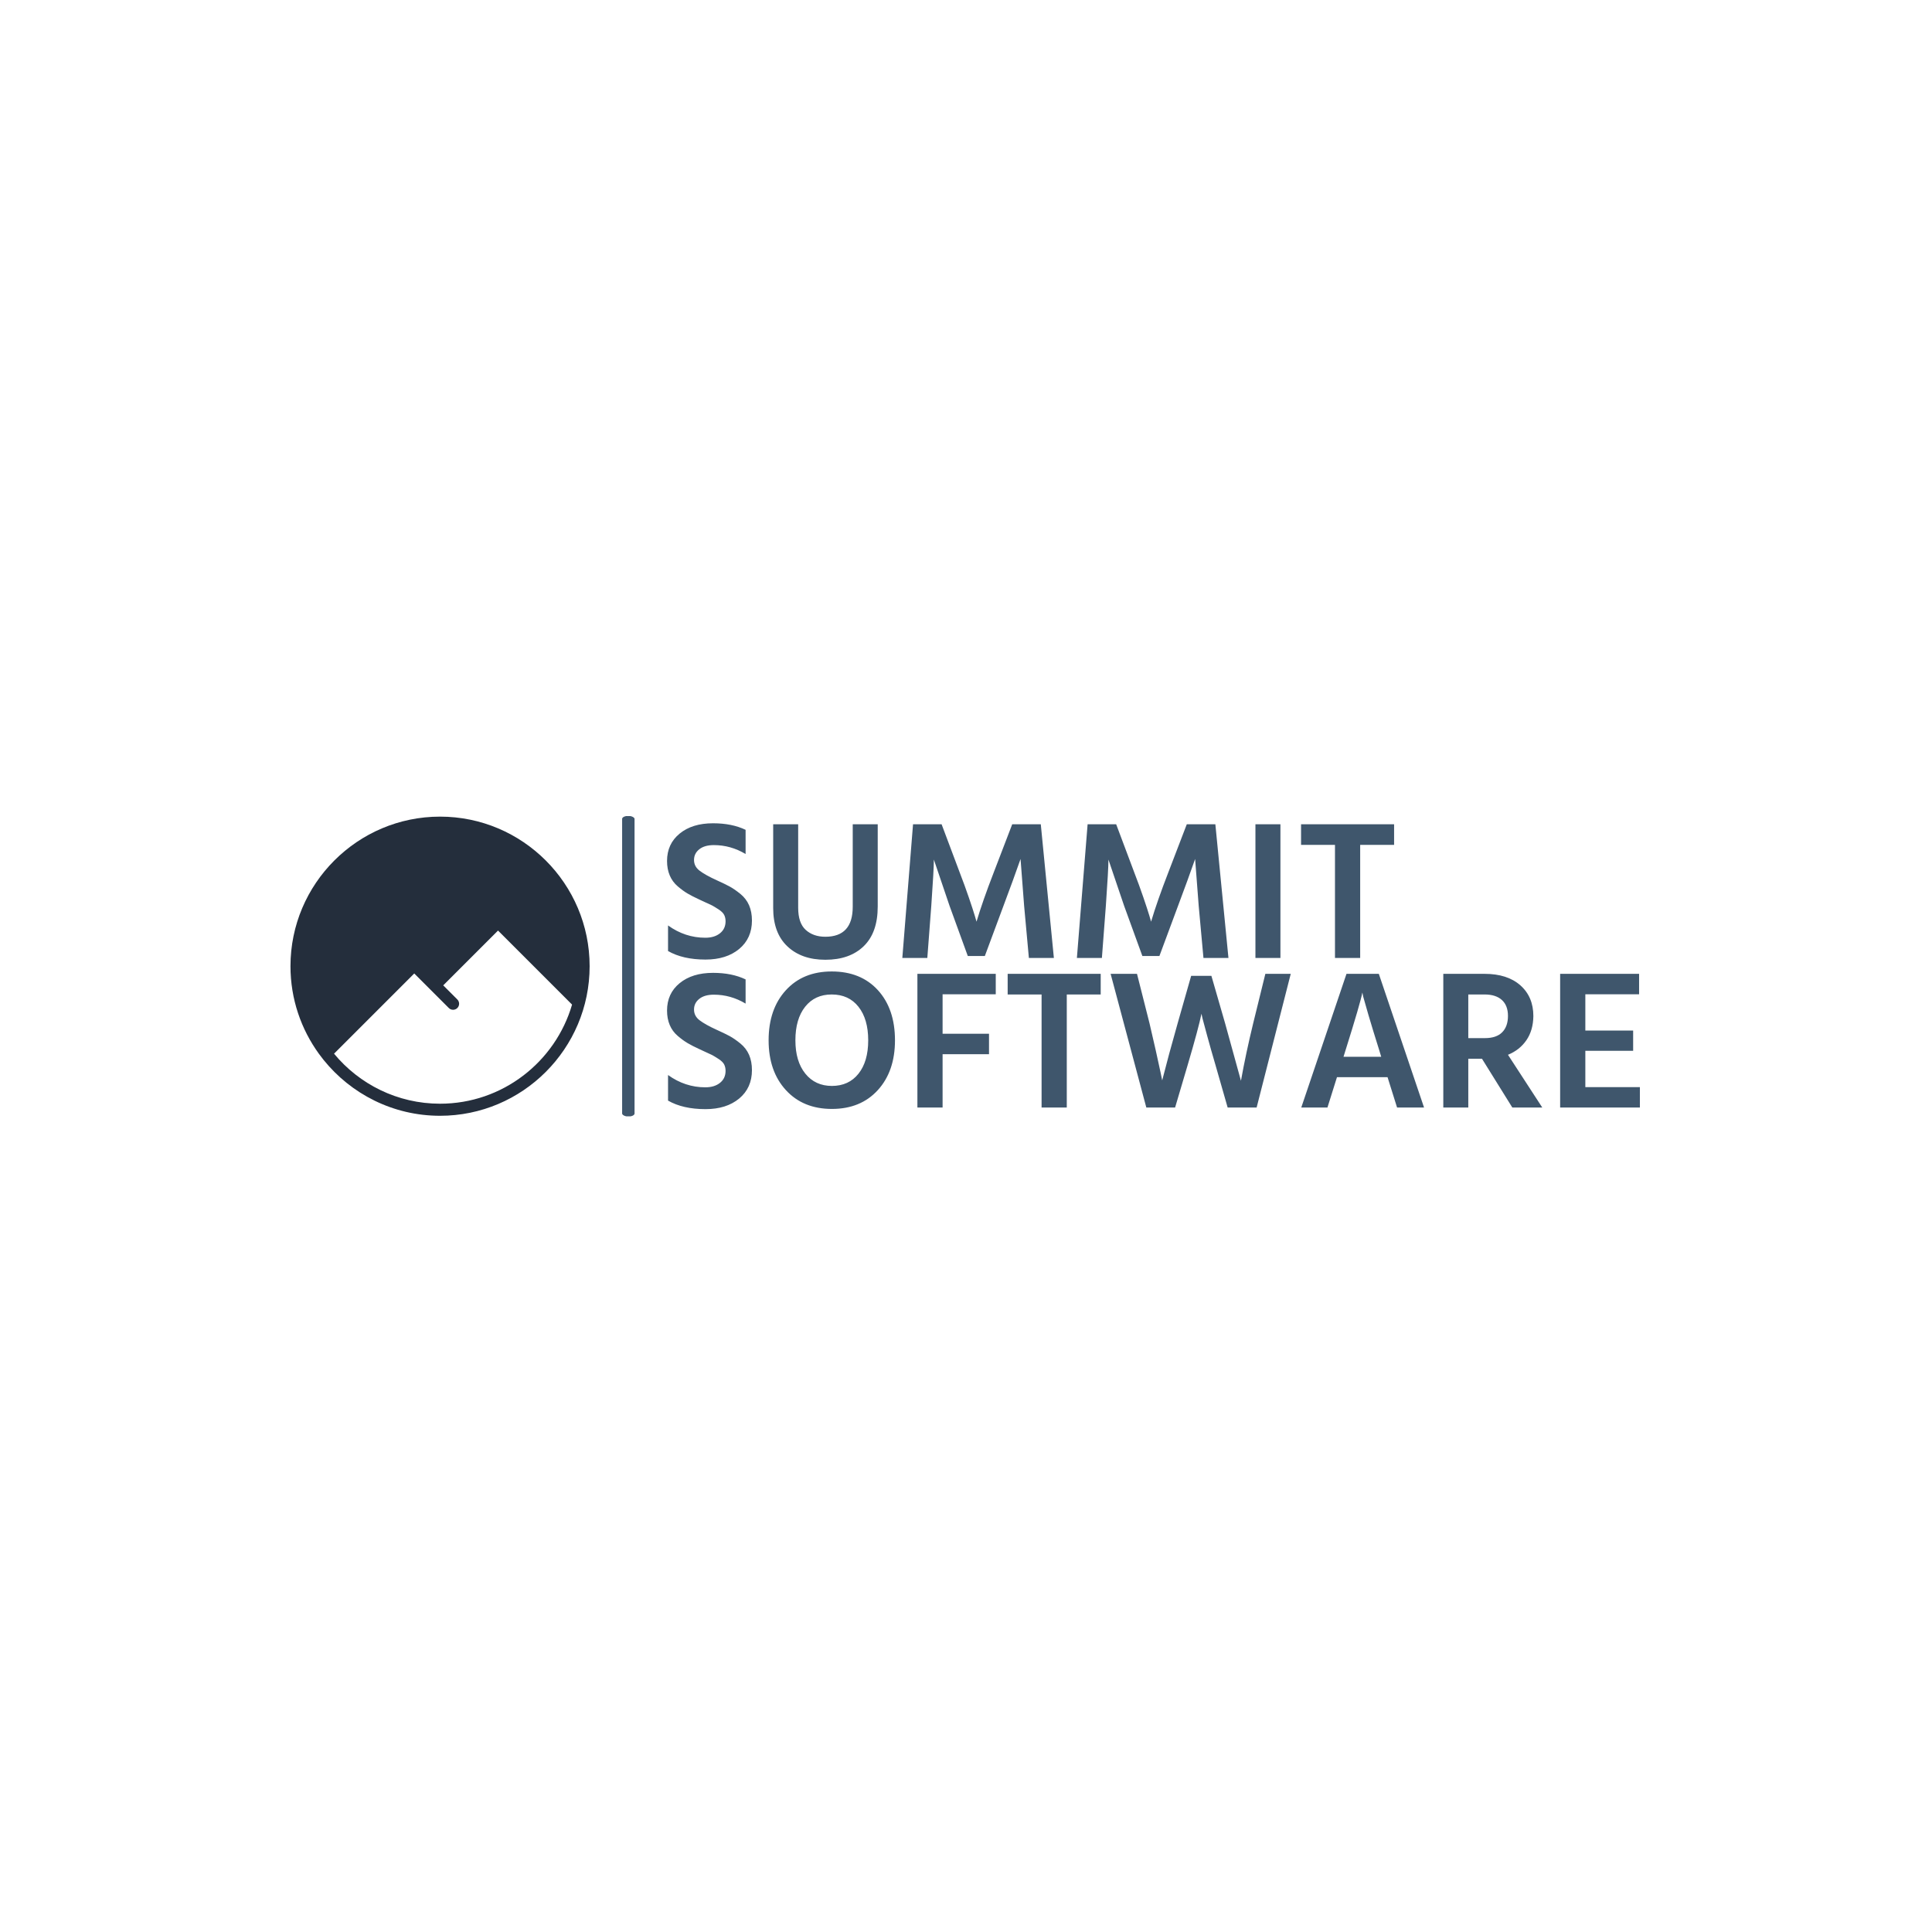 <svg xmlns="http://www.w3.org/2000/svg" version="1.1" xmlns:xlink="http://www.w3.org/1999/xlink" xmlns:svgjs="http://svgjs.dev/svgjs" width="1000" height="1000" viewBox="0 0 1000 1000"><rect width="1000" height="1000" fill="#ffffff"></rect><g transform="matrix(0.7,0,0,0.7,149.576,422.407)"><svg viewBox="0 0 396 88" data-background-color="#ffffff" preserveAspectRatio="xMidYMid meet" height="222" width="1000" xmlns="http://www.w3.org/2000/svg" xmlns:xlink="http://www.w3.org/1999/xlink"><g id="tight-bounds" transform="matrix(1,0,0,1,0.24,-0.061)"><svg viewBox="0 0 395.52 88.122" height="88.122" width="395.52"><g><svg viewBox="0 0 548.619 122.232" height="88.122" width="395.52"><g><rect width="5.048" height="122.232" x="134.838" y="0" fill="#3f566c" opacity="1" stroke-width="0" stroke="transparent" fill-opacity="1" class="rect-o-0" data-fill-palette-color="primary" rx="1%" id="o-0" data-palette-color="#3f566c"></rect></g><g transform="matrix(1,0,0,1,153.099,0.304)"><svg viewBox="0 0 395.52 121.624" height="121.624" width="395.52"><g><svg viewBox="0 0 395.52 121.624" height="121.624" width="395.52"><g><svg viewBox="0 0 395.52 121.624" height="121.624" width="395.52"><g transform="matrix(1,0,0,1,0,0)"><svg width="395.52" viewBox="2.45 -33.95 245.2 72.05" height="121.624" data-palette-color="#3f566c"><svg></svg><svg></svg><g class="undefined-text-0" data-fill-palette-color="primary" id="text-0"><path xmlns="http://www.w3.org/2000/svg" d="M23.85-9.45v0c0 3-1.073 5.393-3.22 7.18-2.153 1.78-4.98 2.67-8.48 2.67v0c-3.8 0-6.95-0.717-9.45-2.15v0-6.45c2.867 2.067 6 3.1 9.4 3.1v0c1.533 0 2.767-0.377 3.7-1.13 0.933-0.747 1.4-1.753 1.4-3.02v0c0-0.6-0.117-1.133-0.35-1.6-0.233-0.467-0.707-0.933-1.42-1.4-0.72-0.467-1.27-0.8-1.65-1-0.387-0.2-1.18-0.567-2.38-1.1v0c-0.333-0.167-0.583-0.283-0.75-0.35v0c-1.233-0.567-2.233-1.077-3-1.53-0.767-0.447-1.6-1.053-2.5-1.82-0.9-0.767-1.573-1.683-2.02-2.75-0.453-1.067-0.68-2.283-0.68-3.65v0c0-2.867 1.06-5.167 3.18-6.9 2.113-1.733 4.92-2.6 8.42-2.6v0c3.167 0 5.9 0.55 8.2 1.65v0 6.1c-2.5-1.5-5.167-2.25-8-2.25v0c-1.567 0-2.79 0.35-3.67 1.05-0.887 0.7-1.33 1.6-1.33 2.7 0 1.1 0.477 2.007 1.43 2.72 0.947 0.72 2.37 1.513 4.27 2.38v0c1.333 0.6 2.417 1.123 3.25 1.57 0.833 0.453 1.743 1.08 2.73 1.88 0.98 0.8 1.713 1.757 2.2 2.87 0.48 1.12 0.72 2.397 0.72 3.83zM55.55-33.7v20.75c0 4.367-1.173 7.69-3.52 9.97-2.353 2.287-5.58 3.43-9.68 3.43v0c-4 0-7.19-1.127-9.57-3.38-2.387-2.247-3.58-5.47-3.58-9.67v0-21.1h6.3v21.05c0 2.567 0.633 4.423 1.9 5.57 1.267 1.153 2.917 1.73 4.95 1.73v0c4.6 0 6.9-2.517 6.9-7.55v0-20.8zM69.05-13.15l-1 13.15h-6.3l2.7-33.7h7.2l4.6 12.25c0.8 2.067 1.55 4.123 2.25 6.17 0.7 2.053 1.2 3.58 1.5 4.58v0l0.45 1.55c1.033-3.467 2.467-7.567 4.3-12.3v0l4.7-12.25h7.2l3.3 33.7h-6.3l-1.2-13.15-0.9-11.8c-1.2 3.433-2.633 7.367-4.3 11.8v0l-4.7 12.65h-4.3l-4.6-12.65-3.95-11.65c0 1.633-0.217 5.517-0.65 11.65zM113.05-13.15l-1 13.15h-6.3l2.7-33.7h7.2l4.6 12.25c0.8 2.067 1.55 4.123 2.25 6.17 0.7 2.053 1.2 3.58 1.5 4.58v0l0.45 1.55c1.033-3.467 2.467-7.567 4.3-12.3v0l4.7-12.25h7.2l3.3 33.7h-6.3l-1.2-13.15-0.9-11.8c-1.2 3.433-2.633 7.367-4.3 11.8v0l-4.7 12.65h-4.3l-4.6-12.65-3.95-11.65c0 1.633-0.217 5.517-0.65 11.65zM157.05-33.7v33.7h-6.3v-33.7zM185.7-33.7v5.2h-8.55v28.5h-6.35v-28.5h-8.55v-5.2z" fill="#3f566c" fill-rule="nonzero" stroke="none" stroke-width="1" stroke-linecap="butt" stroke-linejoin="miter" stroke-miterlimit="10" stroke-dasharray="" stroke-dashoffset="0" font-family="none" font-weight="none" font-size="none" text-anchor="none" style="mix-blend-mode: normal" data-fill-palette-color="primary" opacity="1"></path><path xmlns="http://www.w3.org/2000/svg" d="M23.85 28.25v0c0 3-1.073 5.393-3.22 7.18-2.153 1.78-4.98 2.67-8.48 2.67v0c-3.8 0-6.95-0.717-9.45-2.15v0-6.45c2.867 2.067 6 3.1 9.4 3.1v0c1.533 0 2.767-0.377 3.7-1.13 0.933-0.747 1.4-1.753 1.4-3.02v0c0-0.6-0.117-1.133-0.35-1.6-0.233-0.467-0.707-0.933-1.42-1.4-0.72-0.467-1.27-0.8-1.65-1-0.387-0.2-1.18-0.567-2.38-1.1v0c-0.333-0.167-0.583-0.283-0.75-0.35v0c-1.233-0.567-2.233-1.077-3-1.53-0.767-0.447-1.6-1.053-2.5-1.82-0.9-0.767-1.573-1.683-2.02-2.75-0.453-1.067-0.68-2.283-0.68-3.65v0c0-2.867 1.06-5.167 3.18-6.9 2.113-1.733 4.92-2.6 8.42-2.6v0c3.167 0 5.9 0.55 8.2 1.65v0 6.1c-2.5-1.5-5.167-2.25-8-2.25v0c-1.567 0-2.79 0.35-3.67 1.05-0.887 0.7-1.33 1.6-1.33 2.7 0 1.1 0.477 2.007 1.43 2.72 0.947 0.72 2.37 1.513 4.27 2.38v0c1.333 0.6 2.417 1.123 3.25 1.57 0.833 0.453 1.743 1.08 2.73 1.88 0.98 0.8 1.713 1.757 2.2 2.87 0.48 1.12 0.72 2.397 0.72 3.83zM59.9 20.75v0c0 5.2-1.44 9.383-4.32 12.55-2.887 3.167-6.747 4.75-11.58 4.75-4.833 0-8.7-1.583-11.6-4.75-2.9-3.167-4.35-7.35-4.35-12.55v0c0-5.233 1.443-9.433 4.33-12.6 2.88-3.167 6.737-4.75 11.57-4.75v0c4.9 0 8.783 1.573 11.65 4.72 2.867 3.153 4.3 7.363 4.3 12.63zM34.8 20.75v0c0 3.533 0.833 6.333 2.5 8.4 1.667 2.067 3.9 3.1 6.7 3.1v0c2.833 0 5.067-1.027 6.7-3.08 1.633-2.047 2.45-4.853 2.45-8.42 0-3.567-0.817-6.383-2.45-8.45-1.633-2.067-3.883-3.1-6.75-3.1v0c-2.833 0-5.067 1.033-6.7 3.1-1.633 2.067-2.45 4.883-2.45 8.45zM83.6 19.1v5.15h-11.7v13.45h-6.35v-33.7h19.75v5.15h-13.4v9.95zM111.75 4v5.2h-8.55v28.5h-6.35v-28.5h-8.55v-5.2zM133.65 27.05l-3.15 10.65h-7.25l-9-33.7h6.65l3.15 12.45c0.533 2.233 1.067 4.55 1.6 6.95 0.533 2.4 0.933 4.233 1.2 5.5v0l0.4 1.95c1.067-4.2 2.367-9 3.9-14.4v0l3.4-11.95h5.1l3.45 11.95 4 14.5c0.833-4.633 1.867-9.483 3.1-14.55v0l3.05-12.4h6.4l-8.6 33.7h-7.3l-3.05-10.65c-0.833-2.833-1.543-5.333-2.13-7.5-0.58-2.167-0.97-3.617-1.17-4.35v0l-0.25-1.15c-0.467 2.333-1.633 6.667-3.5 13zM173.4 23.45v0l-0.45 1.45h9.5l-0.45-1.5c-1.133-3.6-2.06-6.627-2.78-9.08-0.713-2.447-1.153-3.987-1.32-4.62v0l-0.2-1c-0.3 1.667-1.733 6.583-4.3 14.75zM171.3 30.05l-2.4 7.65h-6.6l11.4-33.7h8.15l11.4 33.7h-6.8l-2.4-7.65zM208.5 9.2v0h-4.1v11h4.2c1.933 0 3.383-0.493 4.35-1.48 0.967-0.98 1.45-2.353 1.45-4.12v0c0-1.733-0.507-3.067-1.52-4-1.02-0.933-2.48-1.4-4.38-1.4zM204.4 25.4v12.3h-6.3v-33.7h10.4c3.833 0 6.843 0.967 9.03 2.9 2.18 1.933 3.27 4.517 3.27 7.75v0c-0.033 2.4-0.617 4.423-1.75 6.07-1.133 1.653-2.683 2.88-4.65 3.68v0l8.65 13.3h-7.55l-7.65-12.3zM247.65 32.55v5.15h-20.1v-33.7h19.9v5.15h-13.55v9.15h12.05v5.1h-12.05v9.15z" fill="#3f566c" fill-rule="nonzero" stroke="none" stroke-width="1" stroke-linecap="butt" stroke-linejoin="miter" stroke-miterlimit="10" stroke-dasharray="" stroke-dashoffset="0" font-family="none" font-weight="none" font-size="none" text-anchor="none" style="mix-blend-mode: normal" data-fill-palette-color="primary" opacity="1"></path></g></svg></g></svg></g></svg></g></svg></g><g transform="matrix(1,0,0,1,0,0.304)"><svg viewBox="0 0 121.624 121.624" height="121.624" width="121.624"><g><svg xmlns="http://www.w3.org/2000/svg" xmlns:xlink="http://www.w3.org/1999/xlink" version="1.1" x="0" y="0" viewBox="2.5 2.5 95 95" enable-background="new 0 0 100 100" xml:space="preserve" height="121.624" width="121.624" class="icon-icon-0" data-fill-palette-color="accent" id="icon-0"><g fill="#242e3c" data-fill-palette-color="accent"><path fill="none" d="M50 6.334C25.922 6.334 6.334 25.922 6.334 50c0 9.156 2.838 17.658 7.672 24.686L39.89 48.8V32.29c-0.023-0.12-0.037-0.244-0.037-0.371V20.791c0-1.059 0.858-1.917 1.917-1.917h13.356c1.059 0 1.917 0.858 1.917 1.917v11.128c0 1.059-0.858 1.917-1.917 1.917h-11.4v14.965l4.572 4.572 18.759-18.76c0.718-0.719 1.991-0.719 2.71 0l23.187 23.188c0.459-2.533 0.712-5.137 0.712-7.801C93.666 25.923 74.078 6.334 50 6.334z"></path><path fill="none" d="M51.007 56.084l4.485 4.484c0.749 0.748 0.749 1.961 0 2.71-0.748 0.749-1.961 0.749-2.71 0L41.808 52.305 16.334 77.779C24.35 87.476 36.465 93.666 50 93.666c19.847 0 36.632-13.314 41.922-31.476L68.411 38.68 51.007 56.084z"></path><rect x="43.725" y="22.708" fill="none" width="9.483" height="7.295"></rect><path d="M13.005 79.745C21.719 90.561 35.061 97.5 50 97.5c26.192 0 47.5-21.308 47.5-47.5C97.5 23.809 76.192 2.5 50 2.5 23.809 2.5 2.5 23.809 2.5 50c0 10.416 3.379 20.053 9.085 27.891L13.005 79.745zM50 93.666c-13.535 0-25.65-6.19-33.666-15.887l25.474-25.474 10.974 10.973c0.749 0.749 1.962 0.749 2.71 0 0.749-0.749 0.749-1.962 0-2.71l-4.485-4.484L68.411 38.68l23.511 23.51C86.632 80.352 69.847 93.666 50 93.666z" fill="#242e3c" data-fill-palette-color="accent"></path></g></svg></g></svg></g></svg></g><defs></defs></svg><rect width="395.52" height="88.122" fill="none" stroke="none" visibility="hidden"></rect></g></svg></g></svg>